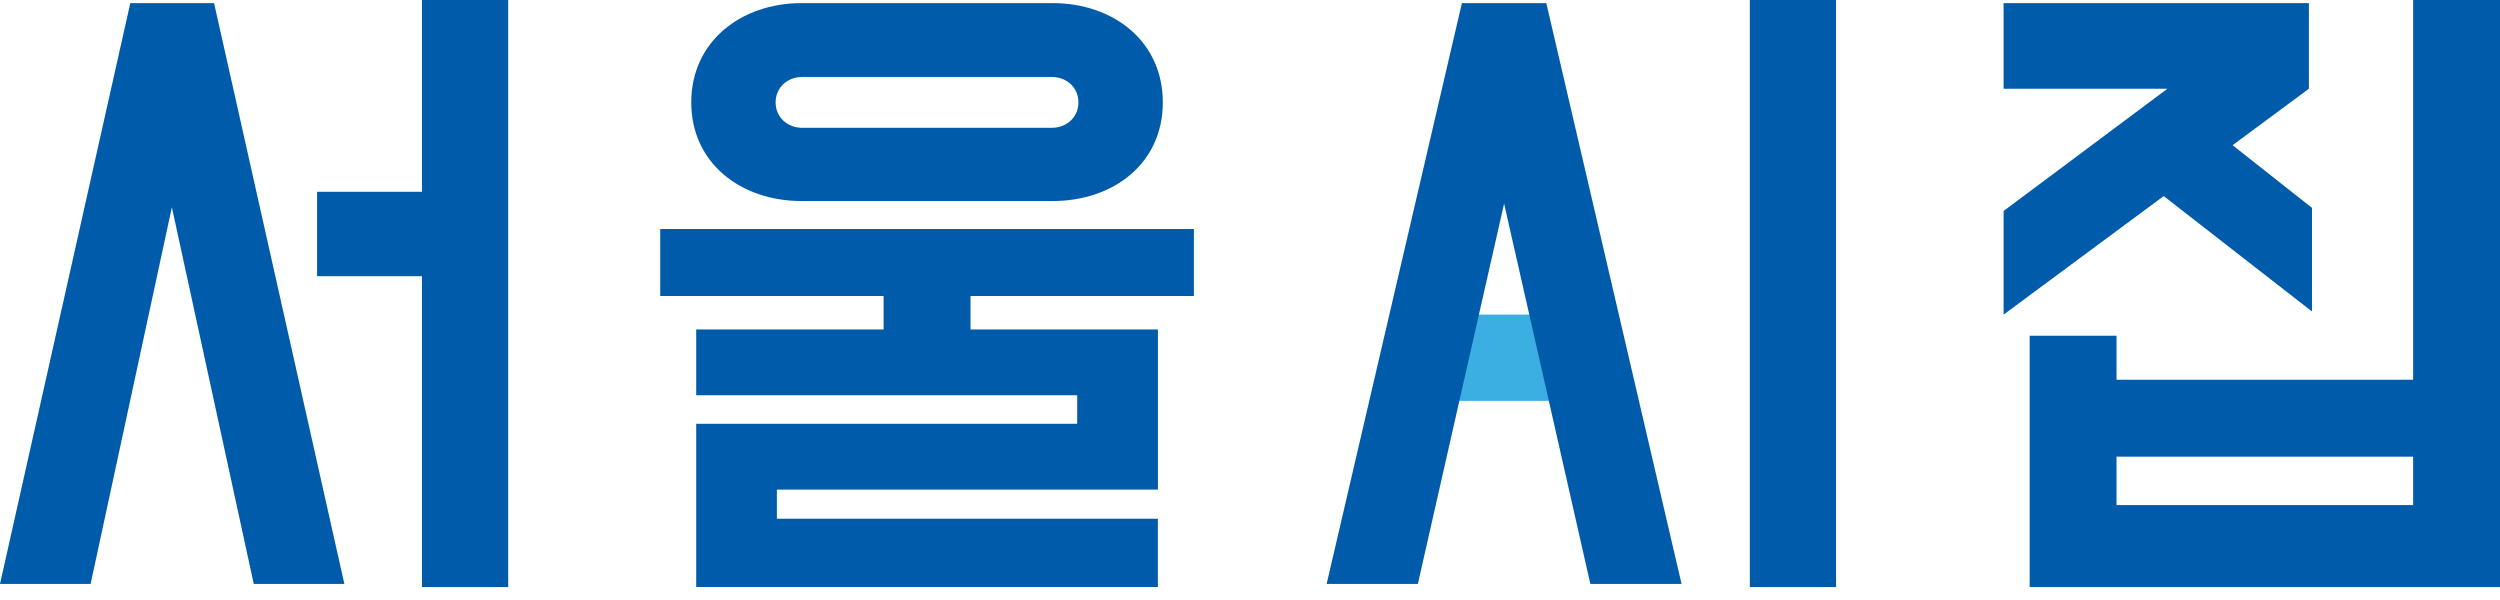 <svg width="100" height="24" viewBox="0 0 100 24" fill="none" xmlns="http://www.w3.org/2000/svg">
<g clip-path="url(#clip0_541_3478)">
<path opacity="0.8" d="M62.959 12.584H57.372V16.034H62.959V12.584Z" fill="#0B9BDA"/>
<path d="M10.151 23.358L6.875 8.292L3.624 23.358H0L5.212 0.124H8.563L13.775 23.358H10.151ZM20.328 23.482H16.878V11.047H12.683V7.672H16.878V0H20.328V23.482Z" fill="#005CAA"/>
<path d="M46.314 19.583H31.075V20.75H46.314V23.48H27.848V16.952H43.088V15.81H27.848V13.179H35.344V11.839H26.409V9.159H47.756V11.839H38.821V13.179H46.317V19.583H46.314ZM42.095 0.124C44.552 0.124 46.513 1.663 46.513 4.095C46.513 6.528 44.552 8.042 42.095 8.042H32.068C29.635 8.042 27.65 6.528 27.65 4.095C27.65 1.663 29.635 0.124 32.068 0.124H42.095ZM32.093 3.078C31.497 3.078 31.025 3.5 31.025 4.095C31.025 4.691 31.497 5.113 32.093 5.113H42.07C42.666 5.113 43.137 4.691 43.137 4.095C43.137 3.5 42.666 3.078 42.07 3.078H32.093Z" fill="#005CAA"/>
<path d="M63.614 23.358L60.164 8.143L56.714 23.358H53.065L58.476 0.124H61.852L67.263 23.358H63.614ZM73.443 23.482H69.993V0H73.443V23.482Z" fill="#005CAA"/>
<path d="M92.356 0.124V3.549L89.303 5.808L92.48 8.315V12.46L86.548 7.843L80.144 12.584V8.439L86.697 3.549H80.144V0.124H92.356ZM84.661 15.19H96.525V0H100V23.482H81.186V13.43H84.661V15.192V15.19ZM84.661 20.203H96.525V18.268H84.661V20.203Z" fill="#005CAA"/>
</g>
<defs>
<clipPath id="clip0_541_3478">
<rect width="100" height="23.482" fill="white"/>
</clipPath>
</defs>
</svg>

